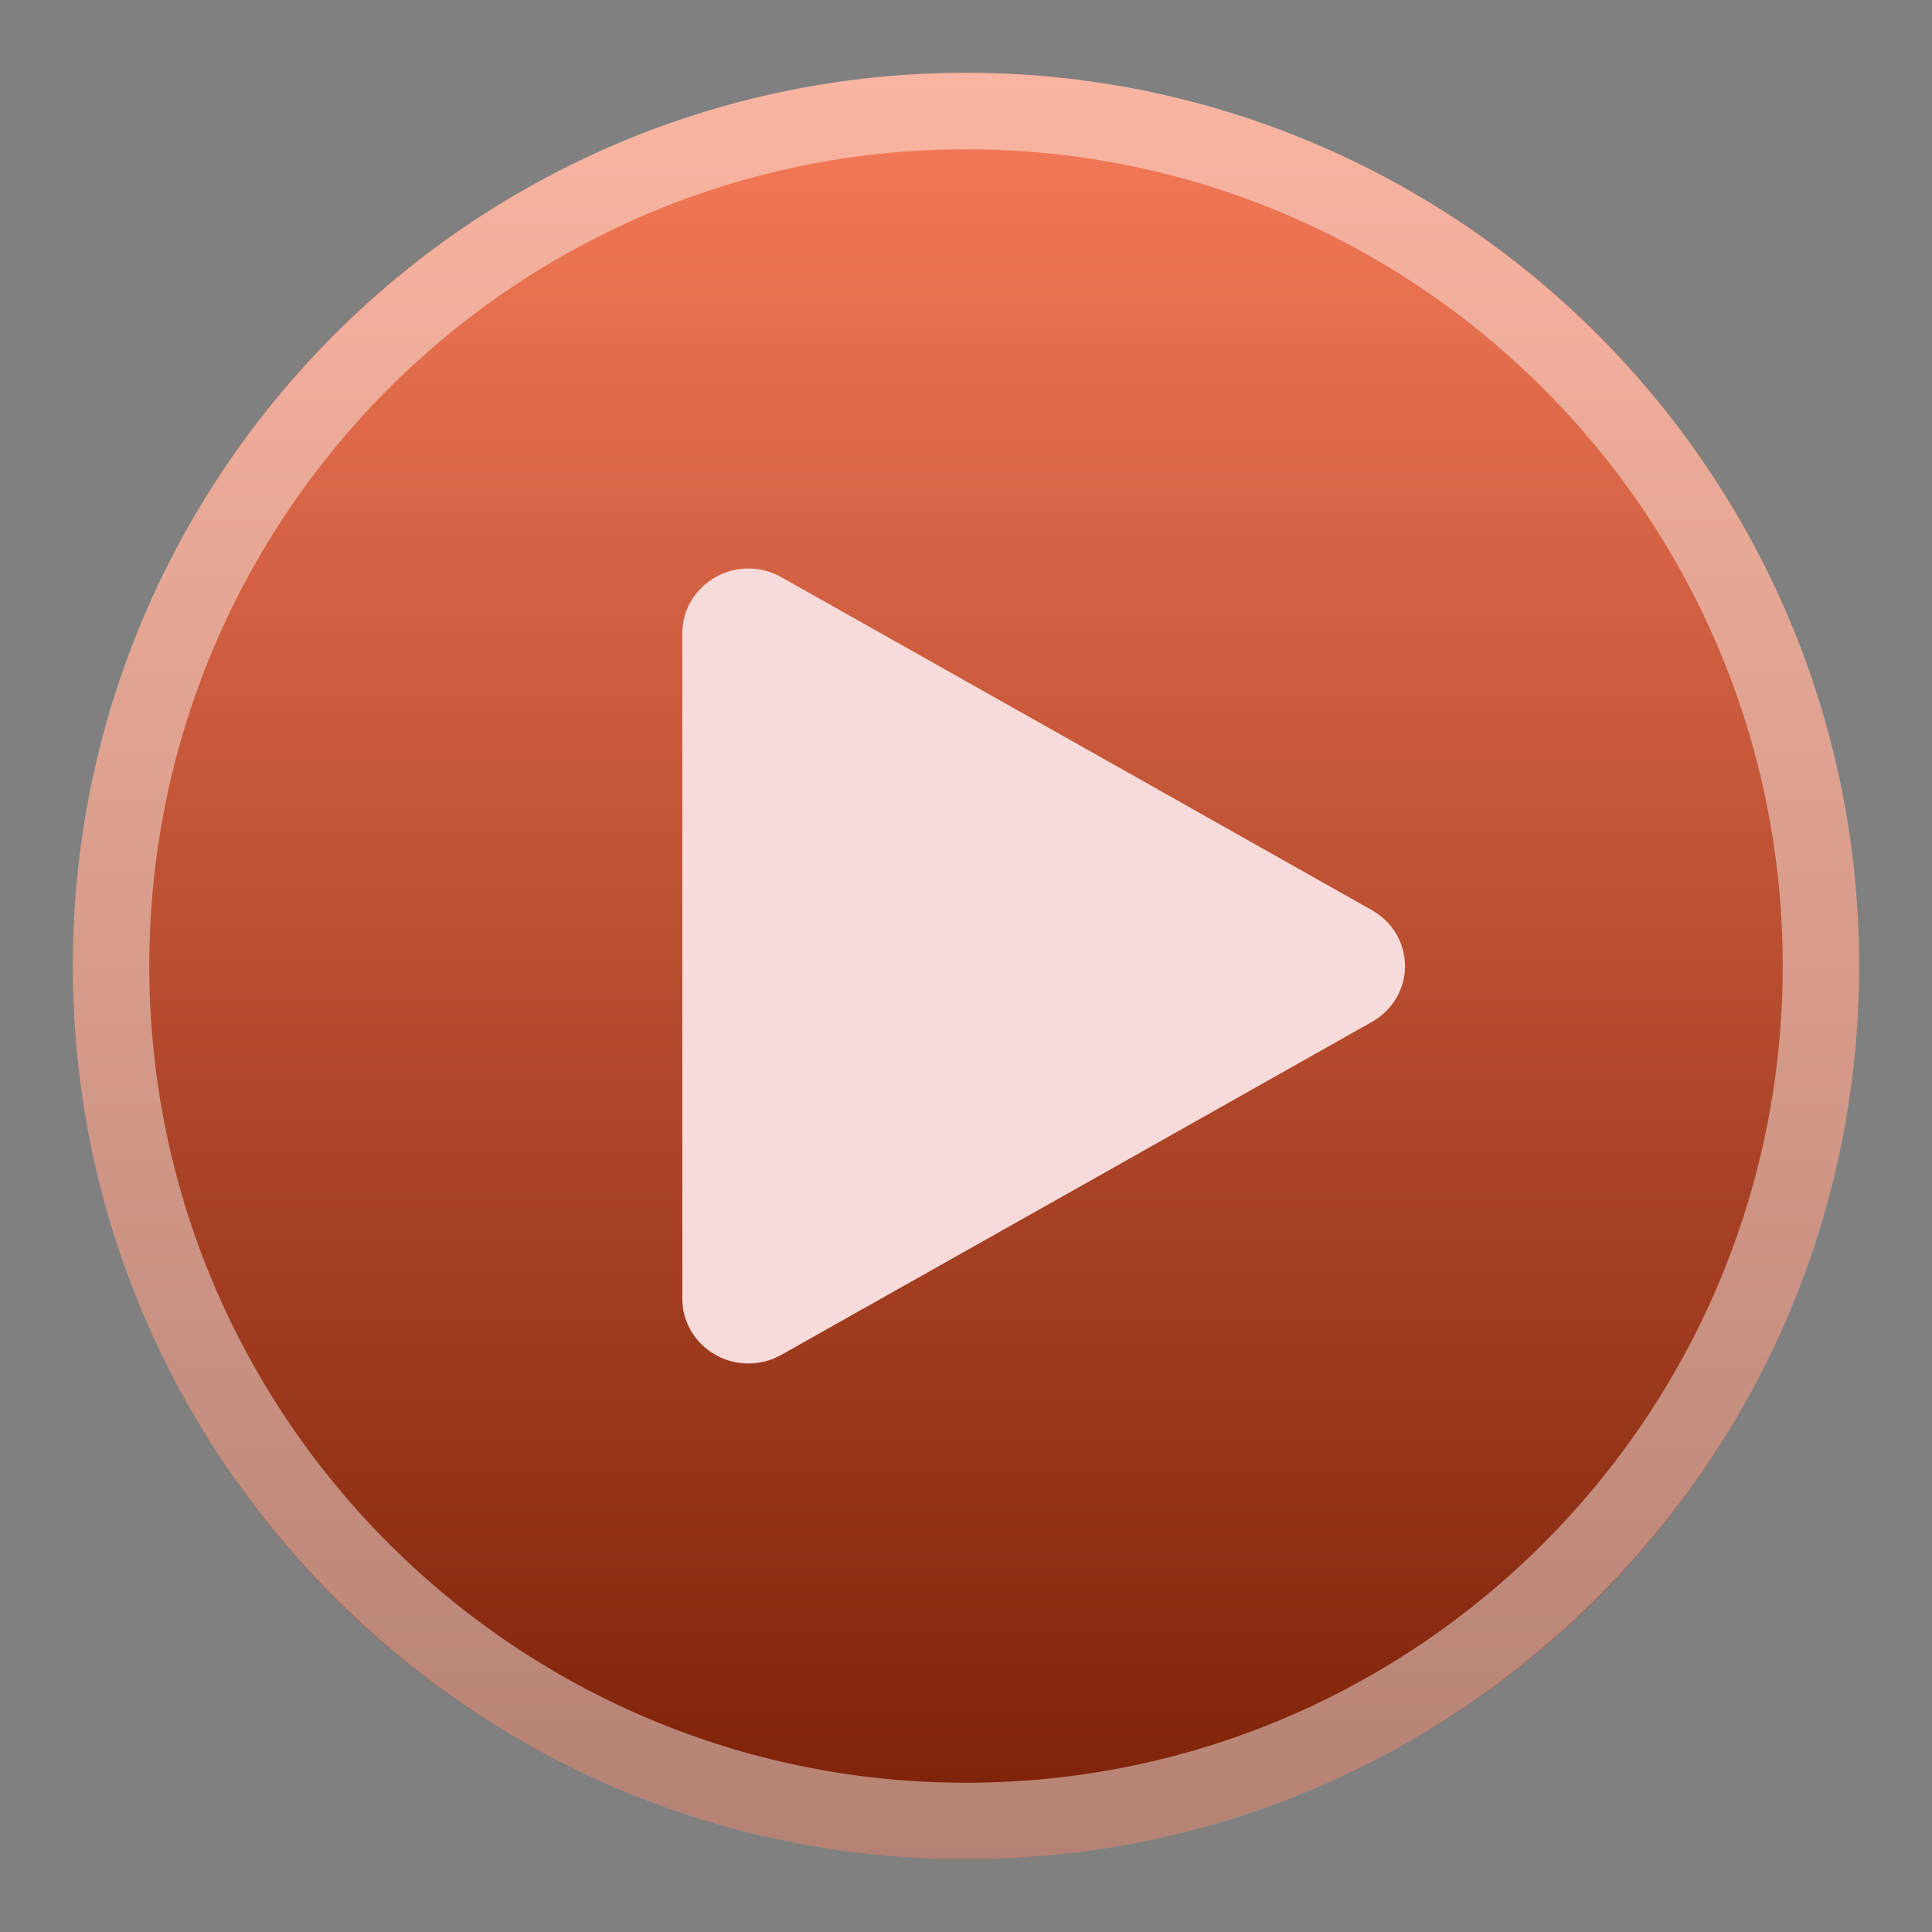 <!DOCTYPE svg  PUBLIC '-//W3C//DTD SVG 1.1//EN'  'http://www.w3.org/Graphics/SVG/1.1/DTD/svg11.dtd'>
<svg style="clip-rule:evenodd;fill-rule:evenodd;stroke-linejoin:round;stroke-miterlimit:2" version="1.1" viewBox="0 0 64 64" xmlns="http://www.w3.org/2000/svg">
 <rect x="0" y="0" width="64" height="64" fill="#808080" stroke="none"/>
 <circle cx="32" cy="32" r="29.588" style="fill:url(#_Linear1)"/>
 <path d="m32 2.412c16.331 0 29.588 13.257 29.588 29.588s-13.257 29.588-29.588 29.588-29.588-13.257-29.588-29.588 13.257-29.588 29.588-29.588zm0 2.533c14.932 0 27.055 12.123 27.055 27.055s-12.123 27.055-27.055 27.055-27.055-12.123-27.055-27.055 12.123-27.055 27.055-27.055z" style="fill-opacity:.44;fill:#fff"/>
 <path d="m24.841 18.833h-0.051c-1.199 0-2.187 0.963-2.187 2.134v22.066c0 1.171 0.988 2.134 2.187 2.134 0.384 0 0.761-0.098 1.093-0.286l9.785-5.514 9.783-5.518c0.675-0.38 1.093-1.086 1.093-1.848 0-0.761-0.418-1.467-1.093-1.848l-9.783-5.518-9.785-5.515c-0.317-0.18-0.676-0.279-1.042-0.287z" style="fill-rule:nonzero;fill:#f7dbdb"/>
 <defs>
  <linearGradient id="_Linear1" x2="1" gradientTransform="matrix(.894 -59.177 59.177 .894 914.703 74.956)" gradientUnits="userSpaceOnUse">
   <stop style="stop-color:#791f06" offset="0"/>
   <stop style="stop-color:#f77c5a" offset="1"/>
  </linearGradient>
 </defs>
</svg>
